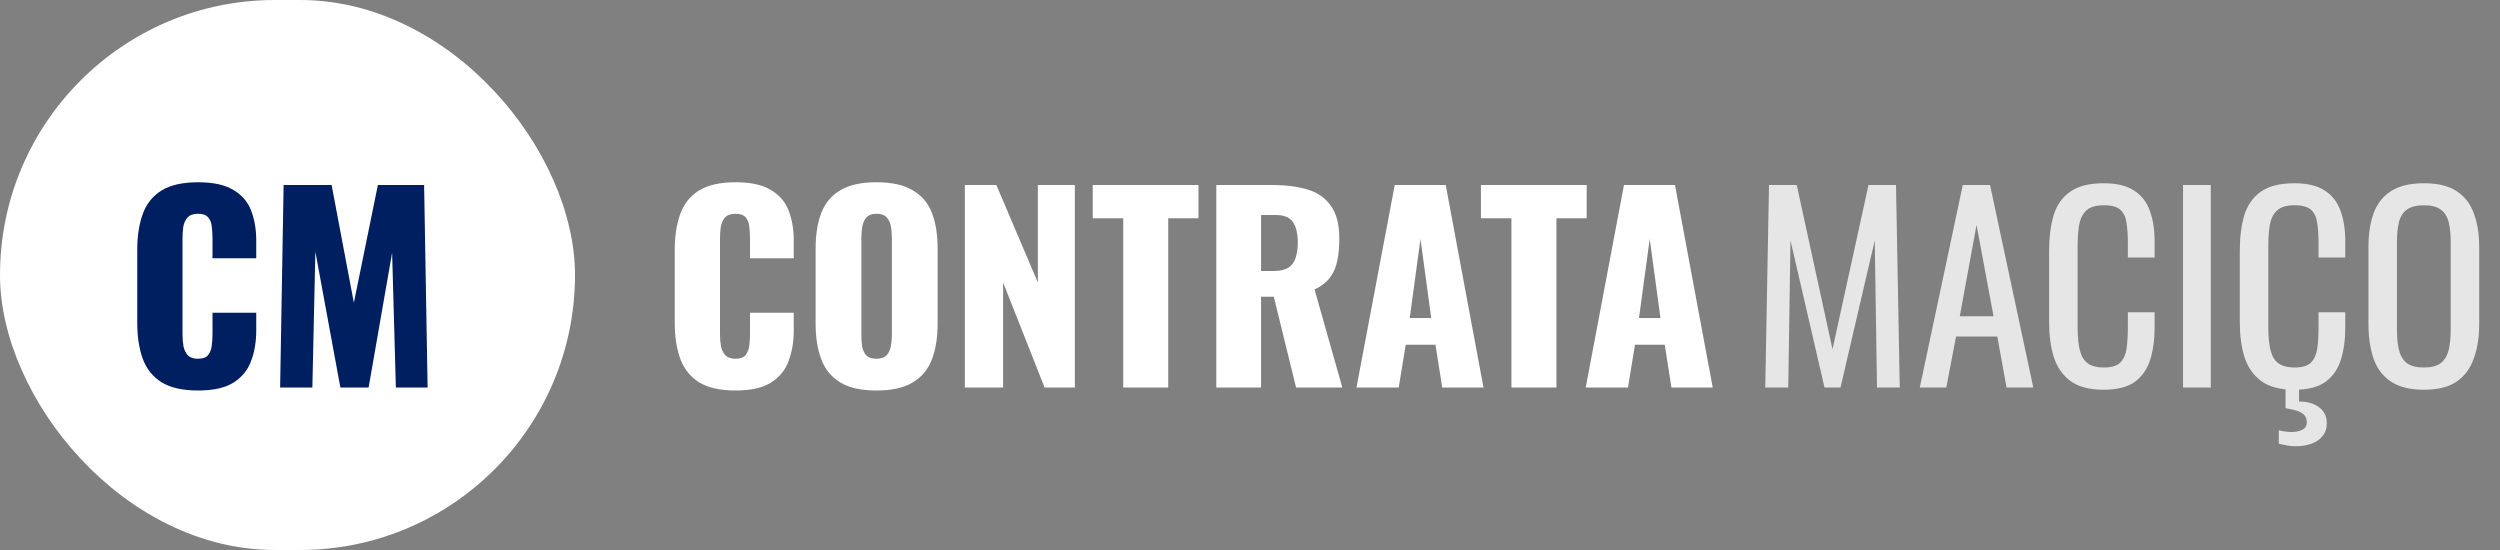 <svg width="200" height="44" viewBox="0 0 200 44" fill="none" xmlns="http://www.w3.org/2000/svg">
<rect x="0" y="0" width="200" height="44" fill="#808080" stroke="none"/>
<path d="M58.84 31.24C57.613 31.24 56.64 31.02 55.92 30.58C55.213 30.127 54.713 29.5 54.42 28.7C54.127 27.887 53.98 26.933 53.98 25.84V20C53.98 18.88 54.127 17.92 54.42 17.12C54.713 16.307 55.213 15.68 55.92 15.24C56.64 14.8 57.613 14.58 58.84 14.58C60.04 14.58 60.973 14.78 61.64 15.18C62.32 15.567 62.8 16.113 63.08 16.82C63.36 17.527 63.5 18.34 63.5 19.26V20.66H60V19.04C60 18.72 59.98 18.413 59.94 18.12C59.913 17.827 59.82 17.587 59.66 17.4C59.5 17.2 59.227 17.1 58.84 17.1C58.467 17.1 58.187 17.2 58 17.4C57.827 17.6 57.713 17.853 57.66 18.16C57.62 18.453 57.6 18.767 57.6 19.1V26.72C57.6 27.08 57.627 27.413 57.68 27.72C57.747 28.013 57.867 28.253 58.04 28.44C58.227 28.613 58.493 28.7 58.84 28.7C59.213 28.7 59.48 28.607 59.64 28.42C59.8 28.22 59.9 27.967 59.94 27.66C59.98 27.353 60 27.04 60 26.72V25.02H63.5V26.42C63.5 27.34 63.36 28.167 63.08 28.9C62.813 29.62 62.34 30.193 61.66 30.62C60.993 31.033 60.053 31.24 58.84 31.24ZM70.109 31.24C68.896 31.24 67.936 31.027 67.23 30.6C66.523 30.173 66.016 29.56 65.71 28.76C65.403 27.96 65.249 27.007 65.249 25.9V19.88C65.249 18.76 65.403 17.807 65.71 17.02C66.016 16.233 66.523 15.633 67.23 15.22C67.936 14.793 68.896 14.58 70.109 14.58C71.336 14.58 72.303 14.793 73.01 15.22C73.73 15.633 74.243 16.233 74.549 17.02C74.856 17.807 75.01 18.76 75.01 19.88V25.9C75.01 27.007 74.856 27.96 74.549 28.76C74.243 29.56 73.73 30.173 73.01 30.6C72.303 31.027 71.336 31.24 70.109 31.24ZM70.109 28.7C70.483 28.7 70.756 28.607 70.93 28.42C71.103 28.233 71.216 27.993 71.269 27.7C71.323 27.407 71.35 27.107 71.35 26.8V19C71.35 18.68 71.323 18.38 71.269 18.1C71.216 17.807 71.103 17.567 70.93 17.38C70.756 17.193 70.483 17.1 70.109 17.1C69.763 17.1 69.503 17.193 69.329 17.38C69.156 17.567 69.043 17.807 68.99 18.1C68.936 18.38 68.909 18.68 68.909 19V26.8C68.909 27.107 68.93 27.407 68.969 27.7C69.023 27.993 69.129 28.233 69.29 28.42C69.463 28.607 69.736 28.7 70.109 28.7ZM77.188 31V14.8H79.708L83.028 22.6V14.8H85.988V31H83.568L80.248 22.6V31H77.188ZM89.859 31V17.46H87.419V14.8H95.879V17.46H93.459V31H89.859ZM97.305 31V14.8H101.765C102.859 14.8 103.805 14.92 104.605 15.16C105.405 15.4 106.025 15.833 106.465 16.46C106.919 17.073 107.145 17.947 107.145 19.08C107.145 19.747 107.092 20.34 106.985 20.86C106.879 21.38 106.679 21.833 106.385 22.22C106.105 22.593 105.699 22.907 105.165 23.16L107.385 31H103.685L101.905 23.74H100.885V31H97.305ZM100.885 21.68H101.885C102.392 21.68 102.785 21.593 103.065 21.42C103.345 21.233 103.539 20.973 103.645 20.64C103.765 20.293 103.825 19.88 103.825 19.4C103.825 18.707 103.699 18.167 103.445 17.78C103.192 17.393 102.725 17.2 102.045 17.2H100.885V21.68ZM108.518 31L111.578 14.8H115.658L118.678 31H115.378L114.838 27.58H112.458L111.898 31H108.518ZM112.778 25.44H114.498L113.638 19.12L112.778 25.44ZM120.914 31V17.46H118.474V14.8H126.934V17.46H124.514V31H120.914ZM126.858 31L129.918 14.8H133.998L137.018 31H133.718L133.178 27.58H130.798L130.238 31H126.858ZM131.118 25.44H132.838L131.978 19.12L131.118 25.44Z" fill="white"/>
<path d="M141.22 31L141.52 14.8H143.74L146.6 27.94L149.48 14.8H151.68L151.98 31H150.16L149.98 19.24L147.24 31H145.96L143.24 19.24L143.06 31H141.22ZM153.583 31L157.023 14.8H159.203L162.663 31H160.523L159.783 26.92H156.483L155.703 31H153.583ZM156.783 25.3H159.483L158.123 18L156.783 25.3ZM168.289 31.18C167.142 31.18 166.249 30.94 165.609 30.46C164.982 29.98 164.542 29.333 164.289 28.52C164.049 27.707 163.929 26.8 163.929 25.8V20.08C163.929 18.987 164.049 18.033 164.289 17.22C164.542 16.407 164.982 15.78 165.609 15.34C166.249 14.887 167.142 14.66 168.289 14.66C169.302 14.66 170.102 14.847 170.689 15.22C171.289 15.593 171.715 16.127 171.969 16.82C172.235 17.513 172.369 18.347 172.369 19.32V20.6H170.229V19.46C170.229 18.86 170.195 18.333 170.129 17.88C170.075 17.413 169.915 17.053 169.649 16.8C169.382 16.547 168.935 16.42 168.309 16.42C167.669 16.42 167.202 16.56 166.909 16.84C166.615 17.107 166.422 17.493 166.329 18C166.249 18.493 166.209 19.073 166.209 19.74V26.16C166.209 26.973 166.275 27.62 166.409 28.1C166.542 28.567 166.762 28.9 167.069 29.1C167.375 29.3 167.789 29.4 168.309 29.4C168.922 29.4 169.362 29.267 169.629 29C169.895 28.72 170.062 28.34 170.129 27.86C170.195 27.38 170.229 26.82 170.229 26.18V24.98H172.369V26.18C172.369 27.167 172.249 28.04 172.009 28.8C171.769 29.547 171.355 30.133 170.769 30.56C170.182 30.973 169.355 31.18 168.289 31.18ZM174.642 31V14.8H176.862V31H174.642ZM183.543 31.18C182.396 31.18 181.503 30.94 180.863 30.46C180.236 29.98 179.796 29.333 179.543 28.52C179.303 27.707 179.183 26.8 179.183 25.8V20.08C179.183 18.987 179.303 18.033 179.543 17.22C179.796 16.407 180.236 15.78 180.863 15.34C181.503 14.887 182.396 14.66 183.543 14.66C184.556 14.66 185.356 14.847 185.943 15.22C186.543 15.593 186.969 16.127 187.223 16.82C187.489 17.513 187.623 18.347 187.623 19.32V20.6H185.483V19.46C185.483 18.86 185.449 18.333 185.383 17.88C185.329 17.413 185.169 17.053 184.903 16.8C184.636 16.547 184.189 16.42 183.563 16.42C182.923 16.42 182.456 16.56 182.163 16.84C181.869 17.107 181.676 17.493 181.583 18C181.503 18.493 181.463 19.073 181.463 19.74V26.16C181.463 26.973 181.529 27.62 181.663 28.1C181.796 28.567 182.016 28.9 182.323 29.1C182.629 29.3 183.043 29.4 183.563 29.4C184.176 29.4 184.616 29.267 184.883 29C185.149 28.72 185.316 28.34 185.383 27.86C185.449 27.38 185.483 26.82 185.483 26.18V24.98H187.623V26.18C187.623 27.167 187.503 28.04 187.263 28.8C187.023 29.547 186.609 30.133 186.023 30.56C185.436 30.973 184.609 31.18 183.543 31.18ZM183.643 35.7C183.429 35.7 183.209 35.68 182.983 35.64C182.756 35.6 182.529 35.553 182.303 35.5V34.42C182.476 34.473 182.649 34.507 182.823 34.52C182.996 34.547 183.163 34.56 183.323 34.56C183.669 34.56 183.956 34.5 184.183 34.38C184.423 34.26 184.543 34.06 184.543 33.78C184.543 33.54 184.476 33.347 184.343 33.2C184.209 33.067 184.016 32.953 183.763 32.86C183.509 32.78 183.203 32.713 182.843 32.66V31H183.923V32.12C184.589 32.12 185.123 32.273 185.523 32.58C185.936 32.887 186.143 33.307 186.143 33.84C186.143 34.267 186.029 34.613 185.803 34.88C185.589 35.16 185.289 35.367 184.903 35.5C184.529 35.633 184.109 35.7 183.643 35.7ZM193.916 31.18C192.822 31.18 191.949 30.967 191.296 30.54C190.642 30.113 190.176 29.507 189.896 28.72C189.616 27.92 189.476 26.987 189.476 25.92V19.78C189.476 18.713 189.616 17.8 189.896 17.04C190.189 16.267 190.656 15.68 191.296 15.28C191.949 14.867 192.822 14.66 193.916 14.66C195.009 14.66 195.876 14.867 196.516 15.28C197.156 15.693 197.616 16.28 197.896 17.04C198.189 17.8 198.336 18.713 198.336 19.78V25.94C198.336 26.993 198.189 27.913 197.896 28.7C197.616 29.487 197.156 30.1 196.516 30.54C195.876 30.967 195.009 31.18 193.916 31.18ZM193.916 29.4C194.516 29.4 194.969 29.28 195.276 29.04C195.582 28.787 195.789 28.44 195.896 28C196.002 27.547 196.056 27.02 196.056 26.42V19.32C196.056 18.72 196.002 18.207 195.896 17.78C195.789 17.34 195.582 17.007 195.276 16.78C194.969 16.54 194.516 16.42 193.916 16.42C193.316 16.42 192.856 16.54 192.536 16.78C192.229 17.007 192.022 17.34 191.916 17.78C191.809 18.207 191.756 18.72 191.756 19.32V26.42C191.756 27.02 191.809 27.547 191.916 28C192.022 28.44 192.229 28.787 192.536 29.04C192.856 29.28 193.316 29.4 193.916 29.4Z" fill="white" fill-opacity="0.8"/>
<rect width="46" height="44" rx="22" fill="white"/>
<path d="M15.84 31.24C14.613 31.24 13.64 31.02 12.92 30.58C12.213 30.127 11.713 29.5 11.42 28.7C11.127 27.887 10.98 26.933 10.98 25.84V20C10.98 18.88 11.127 17.92 11.42 17.12C11.713 16.307 12.213 15.68 12.92 15.24C13.64 14.8 14.613 14.58 15.84 14.58C17.04 14.58 17.973 14.78 18.64 15.18C19.32 15.567 19.8 16.113 20.08 16.82C20.36 17.527 20.5 18.34 20.5 19.26V20.66H17V19.04C17 18.72 16.98 18.413 16.94 18.12C16.913 17.827 16.82 17.587 16.66 17.4C16.5 17.2 16.227 17.1 15.84 17.1C15.467 17.1 15.187 17.2 15 17.4C14.827 17.6 14.713 17.853 14.66 18.16C14.62 18.453 14.6 18.767 14.6 19.1V26.72C14.6 27.08 14.627 27.413 14.68 27.72C14.747 28.013 14.867 28.253 15.04 28.44C15.227 28.613 15.493 28.7 15.84 28.7C16.213 28.7 16.48 28.607 16.64 28.42C16.8 28.22 16.9 27.967 16.94 27.66C16.98 27.353 17 27.04 17 26.72V25.02H20.5V26.42C20.5 27.34 20.36 28.167 20.08 28.9C19.813 29.62 19.34 30.193 18.66 30.62C17.993 31.033 17.053 31.24 15.84 31.24ZM22.41 31L22.689 14.8H26.529L28.309 24.22L30.23 14.8H33.929L34.209 31H31.669L31.369 20.22L29.489 31H27.23L25.23 20.14L24.989 31H22.41Z" fill="#001F61"/>
</svg>
